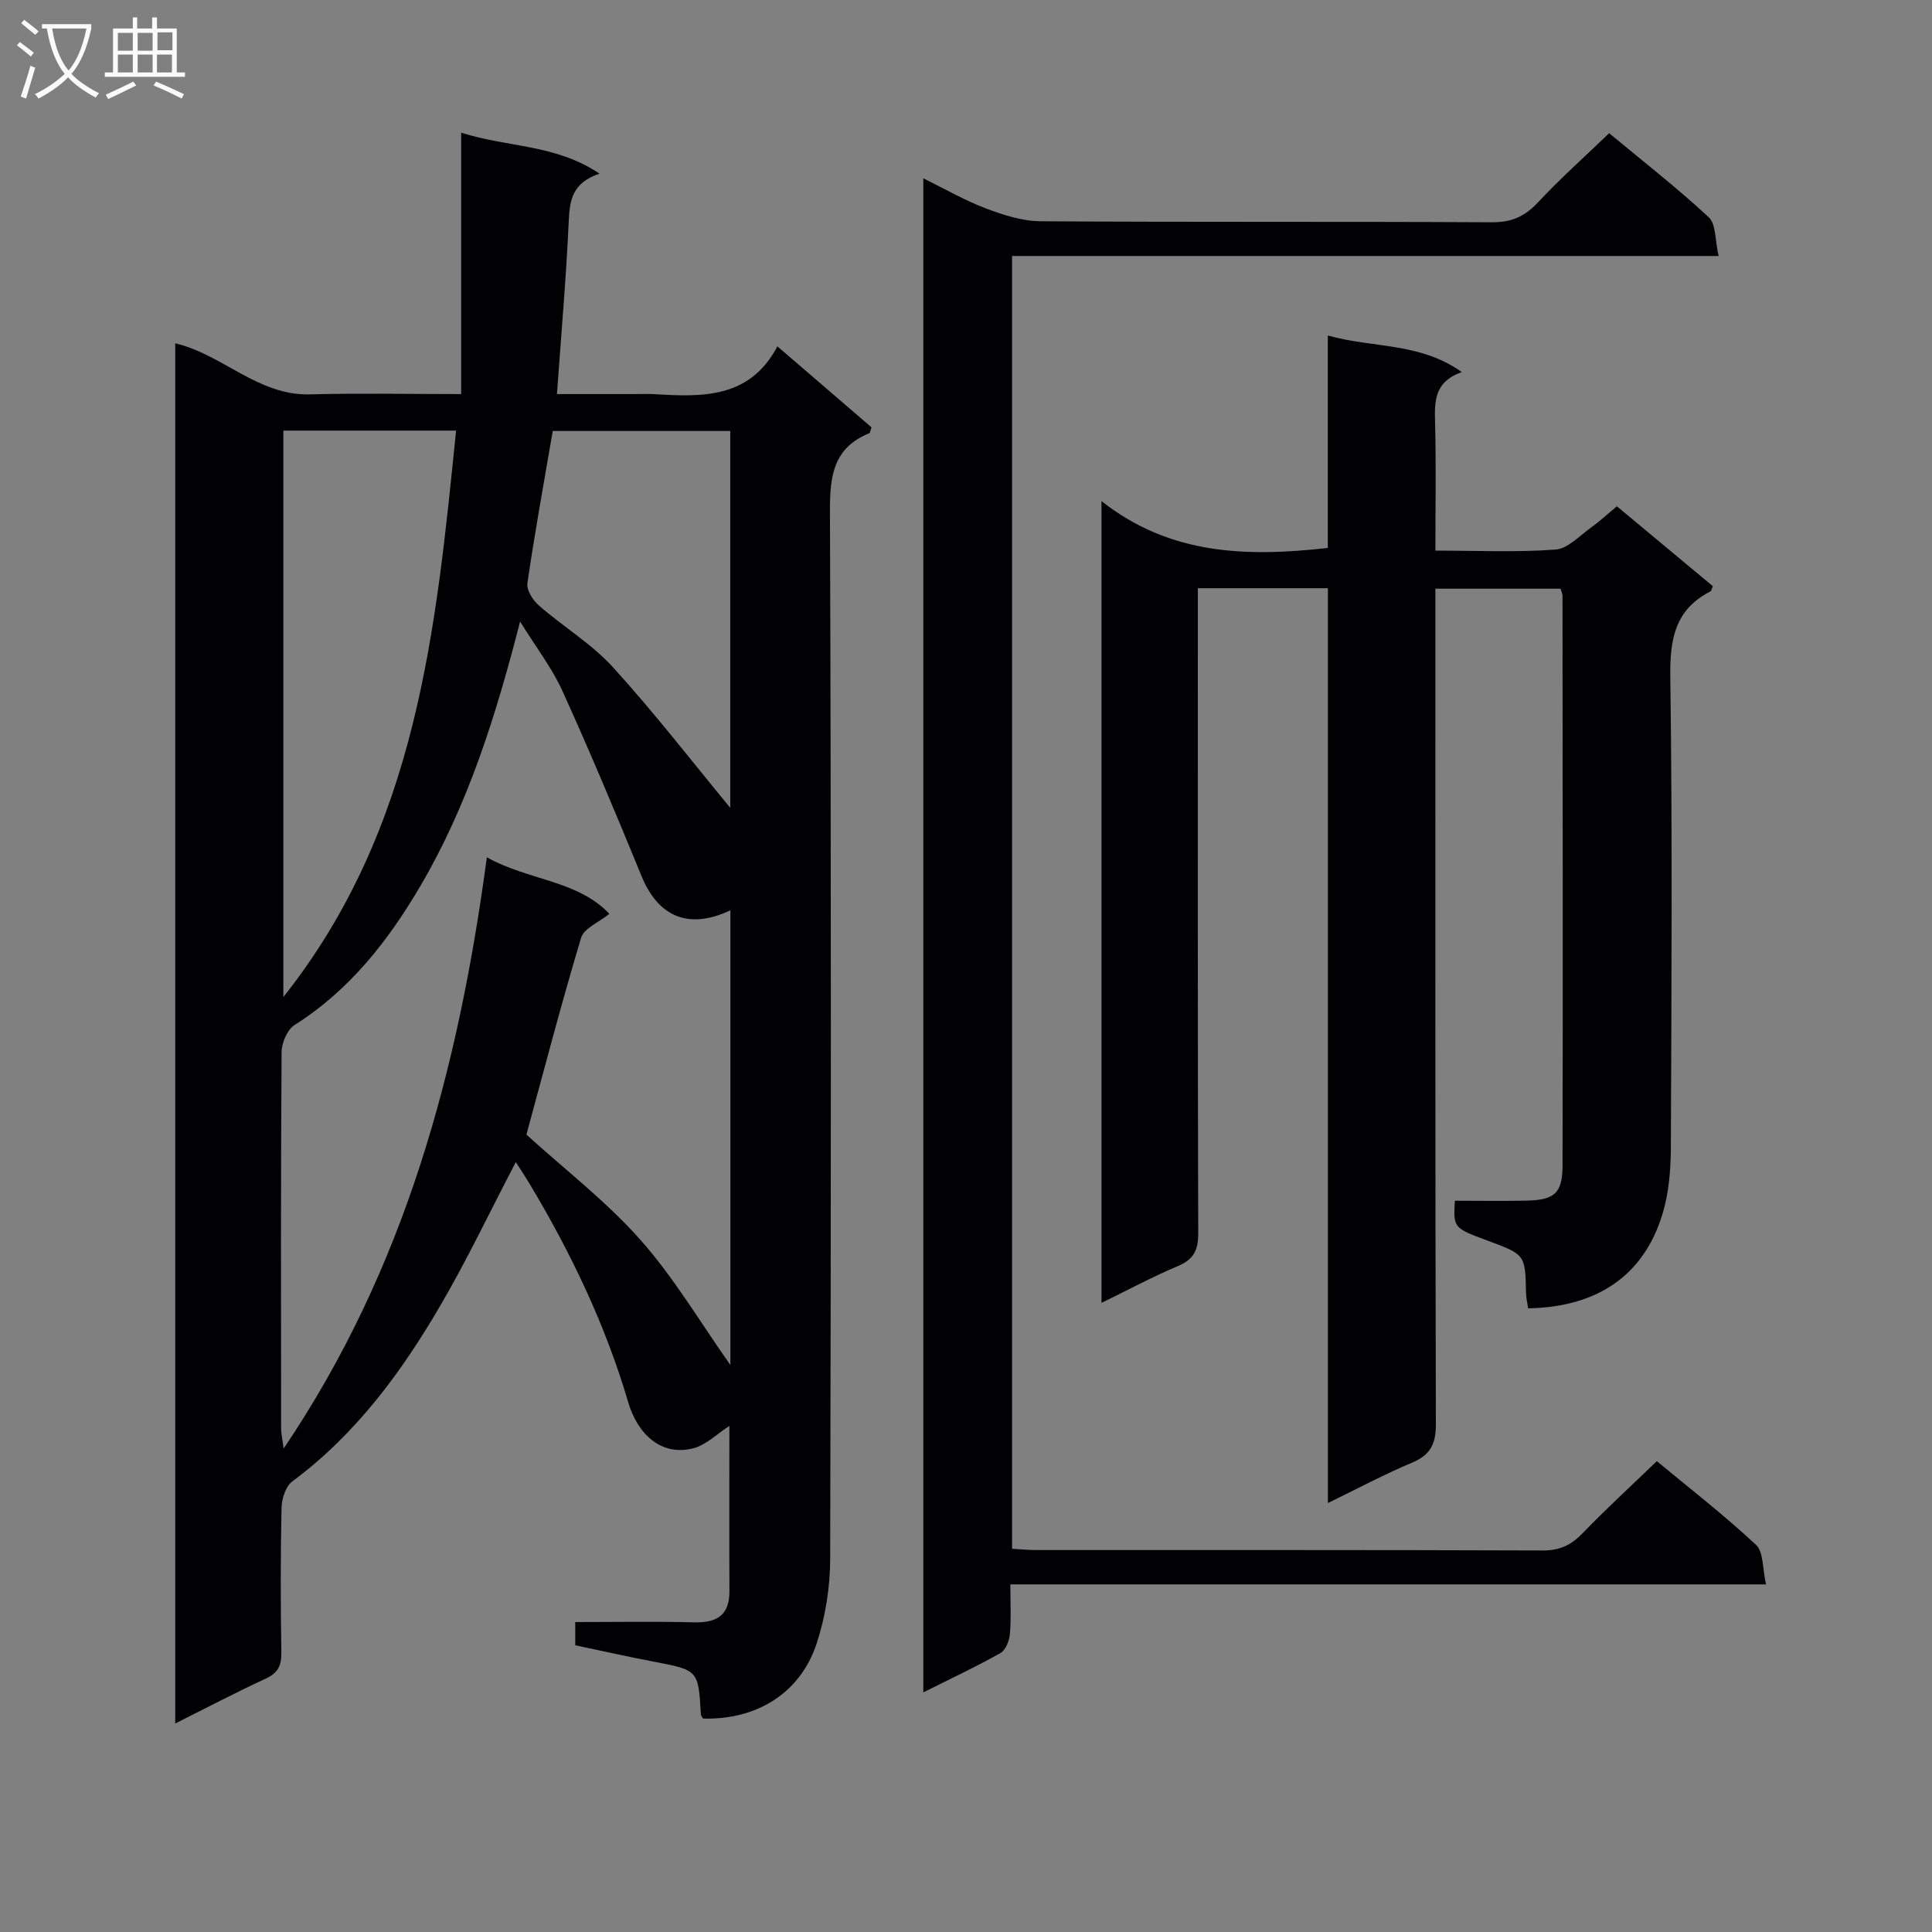 <svg enable-background="new 0 0 400 400" viewBox="0 0 400 400" xmlns="http://www.w3.org/2000/svg"><rect x="0" y="0" width="400" height="400" fill="#808080" stroke="none"/><g fill="#010104"><path d="m124.12 35.95c-5.59 1.89-6.16 5.41-6.36 9.67-.53 11.75-1.56 23.48-2.45 35.97h16.57c1.17 0 2.34-.06 3.5.01 9.97.61 19.84.97 25.57-9.89 7.03 6.05 13.3 11.45 19.49 16.77-.24.64-.28 1.13-.48 1.22-7.36 3-8.15 8.72-8.13 16.01.27 72.33.23 144.66.05 216.99-.01 5.87-.97 11.99-2.8 17.56-3.4 10.33-12.46 15.86-23.53 15.55-.15-.29-.42-.57-.44-.87-.53-9.19-.53-9.15-9.84-10.93-5.34-1.02-10.65-2.21-16.17-3.37 0-1.5 0-2.91 0-4.81 8.37 0 16.5-.15 24.62.06 4.72.12 7.32-1.47 7.3-6.48-.05-11.39-.01-22.78-.01-34.19-2.57 1.65-4.81 3.95-7.46 4.63-6.87 1.76-11.63-3.22-13.47-9.48-4.72-16.06-11.86-30.97-20.43-45.27-.92-1.54-1.93-3.04-2.86-4.5-5.27 10.09-10.03 20.12-15.61 29.68-8.08 13.86-17.53 26.68-30.65 36.42-1.38 1.02-2.2 3.6-2.24 5.47-.22 9.99-.2 20-.04 30 .04 2.7-.72 4.21-3.25 5.38-6.16 2.84-12.16 6-18.72 9.28 0-95.62 0-190.53 0-285.75 9.79 2.29 17.12 10.86 27.87 10.57 10.12-.27 20.25-.06 31.33-.06 0-18.22 0-35.79 0-54.12 9.79 3.11 19.48 2.34 28.64 8.48zm-16.44 92.73c-5.04 19.65-10.79 37.91-20.56 54.61-6.7 11.44-14.69 21.68-26.12 28.92-1.51.96-2.69 3.68-2.7 5.6-.18 25.98-.12 51.97-.1 77.96 0 1.02.25 2.05.52 4.14 25.29-37.44 36.2-78.68 42.08-122.41 8.66 4.83 18.69 4.69 25.37 11.7-2.17 1.76-5.27 2.98-5.86 4.96-4.14 13.77-7.76 27.69-11.32 40.75 7.93 7.21 16.55 13.83 23.62 21.81 7.01 7.92 12.47 17.21 18.61 25.89 0-31.29 0-62.62 0-94.14-8.9 4.2-15.06 1.08-18.4-7.09-5.27-12.89-10.67-25.74-16.42-38.43-2.17-4.73-5.44-8.96-8.72-14.27zm-49.01-39.53v117.28c27.8-35.09 31.57-76.08 35.76-117.28-12.25 0-23.87 0-35.76 0zm92.52 78.1c0-25.63 0-51.8 0-78.02-12.5 0-24.61 0-36.75 0-1.82 10.65-3.73 21.06-5.25 31.54-.21 1.43 1.18 3.56 2.44 4.65 5 4.35 10.86 7.87 15.27 12.72 8.57 9.41 16.37 19.52 24.29 29.11z"/><path d="m274.93 311.19c0-63.51 0-126.27 0-189.41-9.04 0-17.77 0-26.93 0v6.12c0 42.48-.04 84.97.08 127.45.01 3.49-.95 5.41-4.22 6.78-5.18 2.18-10.15 4.86-15.81 7.62 0-55.21 0-109.82 0-166 14.31 11.25 30.15 11.55 46.86 9.7 0-14.36 0-28.78 0-43.99 9.32 2.65 18.95 1.35 27.74 7.57-5.84 2.07-5.64 6.23-5.53 10.65.22 8.61.06 17.23.06 26.32 8.68 0 16.83.38 24.9-.22 2.56-.19 4.99-2.9 7.38-4.6 1.76-1.25 3.34-2.74 5.3-4.36 6.66 5.54 13.28 11.06 19.87 16.55-.23.5-.29.96-.52 1.08-7.38 3.78-8.4 9.96-8.29 17.74.44 32.48.25 64.97.11 97.46-.02 4.6-.41 9.4-1.75 13.76-3.89 12.69-13.46 19.2-27.8 19.47-.14-1.04-.4-2.12-.43-3.21-.17-7.92-.16-7.92-7.93-10.8-7.12-2.64-7.12-2.64-6.81-8.27 4.86 0 9.79.08 14.72-.02 5.9-.12 7.57-1.46 7.58-7.35.09-39.32.02-78.64-.01-117.95 0-.32-.18-.63-.4-1.4-8.38 0-16.9 0-25.92 0v6.09c0 55.65-.05 111.29.1 166.94.01 4.08-1.15 6.32-4.91 7.91-5.65 2.36-11.07 5.27-17.44 8.37z"/><path d="m365.64 328.03c-52.61 0-104.19 0-156.46 0 0 3.71.19 7-.09 10.25-.12 1.4-.87 3.35-1.95 3.96-5.03 2.84-10.28 5.29-15.98 8.15 0-104.74 0-208.78 0-313.47 4.43 2.17 8.57 4.57 12.98 6.24 3.61 1.37 7.55 2.63 11.35 2.65 31.16.21 62.32.04 93.48.21 4.04.02 6.78-1.25 9.48-4.15 4.53-4.86 9.52-9.3 14.71-14.29 6.73 5.59 13.93 11.2 20.61 17.39 1.54 1.43 1.29 4.79 2.05 8.03-49.2 0-97.57 0-146.28 0v267.66c1.7.09 3.31.26 4.92.26 34.99.01 69.98-.04 104.97.09 3.5.01 5.87-1.12 8.23-3.57 4.85-5.03 10.01-9.76 15.37-14.92 6.66 5.52 13.88 11.12 20.53 17.32 1.59 1.5 1.33 4.99 2.08 8.19z"/></g><path d="m6.4 11.7c-1-.8-1.9-1.6-2.9-2.3l.6-.7c.9.7 1.9 1.4 2.9 2.2zm-2.1 8.3c.7-2.1 1.4-4.2 2-6.4.2.1.6.3 1 .4-.7 2.3-1.3 4.4-1.9 6.4zm3-12.8c-1.1-.9-2.1-1.7-2.9-2.4l.6-.7c1 .8 2 1.5 3 2.4zm1.4-1.3v-.9h10.2v.9c-.9 4.2-2.3 7.3-4.1 9.4 1.3 1.4 3.2 2.7 5.7 4-.2.2-.4.5-.7.9-2.5-1.4-4.4-2.7-5.7-4.2-1.4 1.5-3.5 3-6.1 4.4 0 0 0 0-.1-.1-.3-.4-.5-.7-.7-.8 2.7-1.3 4.7-2.8 6.2-4.2-1.8-2.2-3-5.3-3.7-9.4zm9.2 0h-7.1c.6 3.8 1.7 6.7 3.4 8.7 1.7-2 2.9-4.8 3.7-8.7z" fill="#fbfafa"/><path d="m31.6 3.6h.9v2.3h4.1v9.1h1.7v.9h-16.6v-.9h1.7v-9.1h4.1v-2.3h.9v2.3h3.1v-2.3zm-4 13.3.6.8c-1.9.9-3.8 1.9-5.8 2.8-.2-.3-.3-.6-.5-.9 2-.9 3.9-1.8 5.7-2.7zm-3.2-10.1v3.7h3.1v-3.7zm0 4.5v3.7h3.1v-3.7zm4.1-4.5v3.7h3.1v-3.7zm0 4.5v3.7h3.1v-3.7zm9.1 9.1c-2.1-1.1-4.1-2-5.8-2.7l.5-.8c2.2.9 4.1 1.8 5.8 2.6zm-1.9-13.7h-3.1v3.7h3.1v-3.6zm-3.2 4.6v3.7h3.1v-3.7z" fill="#fbfafa"/></svg>